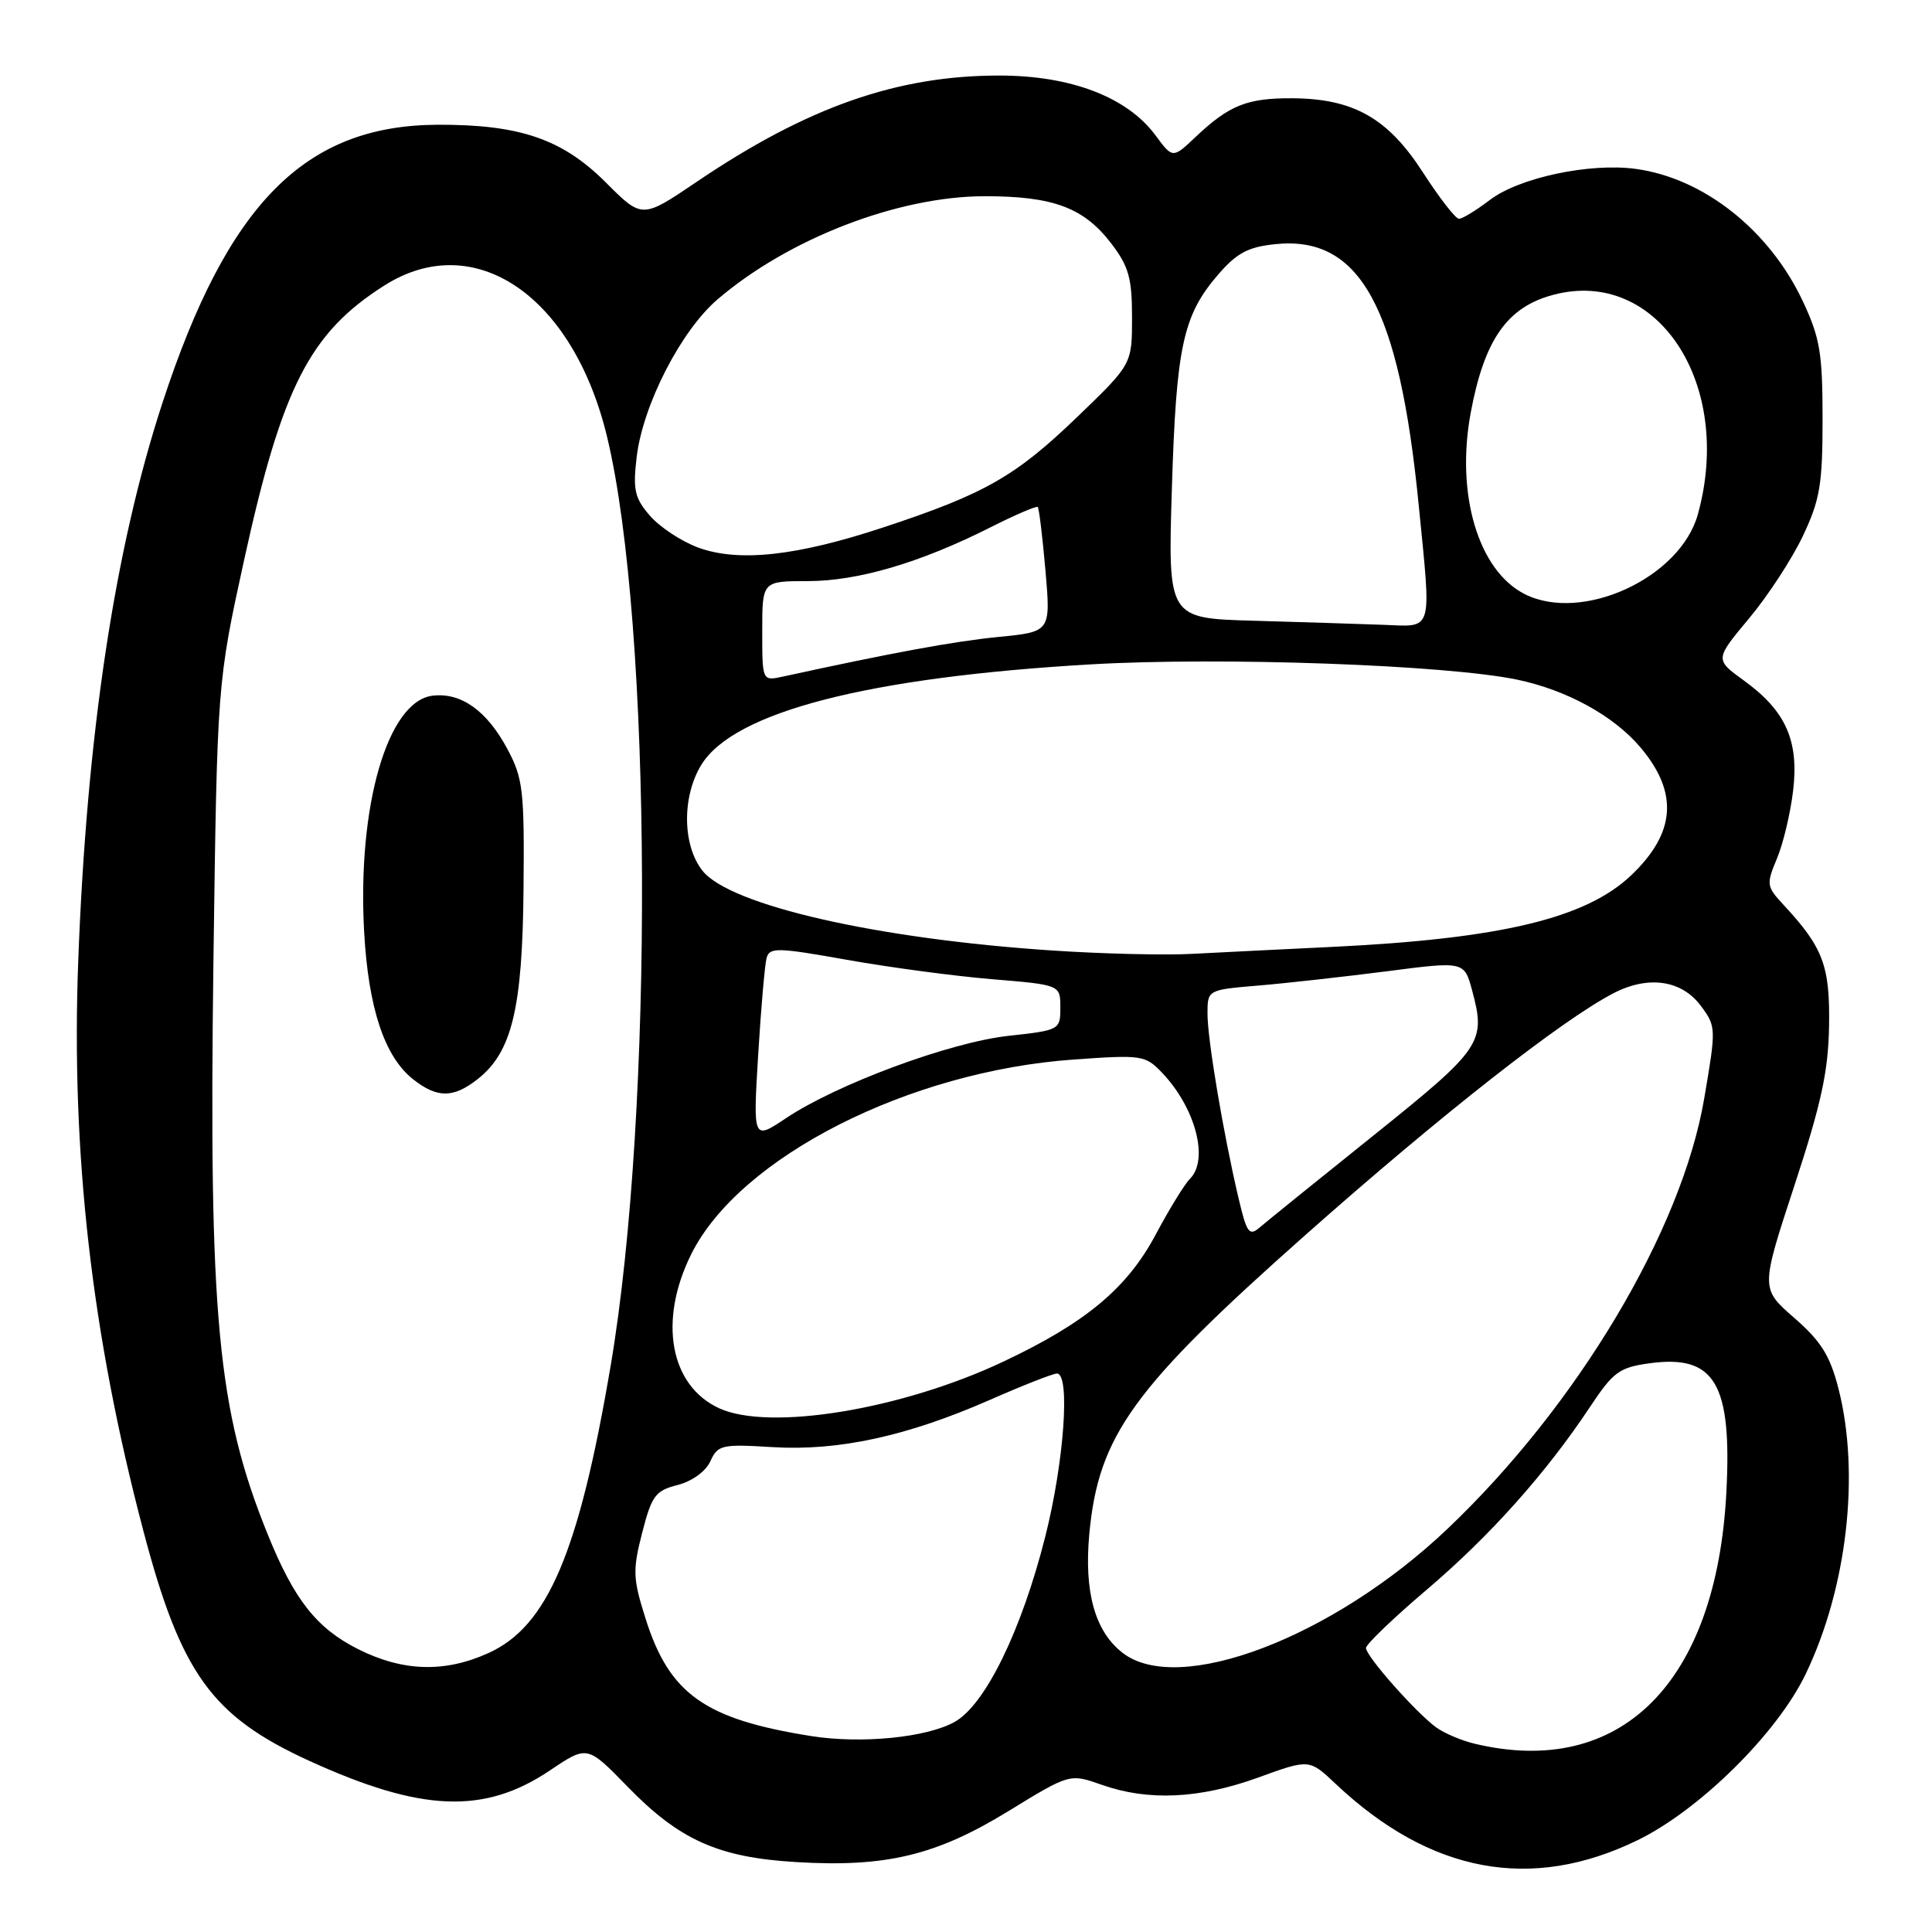 <?xml version="1.0" encoding="UTF-8" standalone="no"?>
<!DOCTYPE svg PUBLIC "-//W3C//DTD SVG 1.1//EN" "http://www.w3.org/Graphics/SVG/1.1/DTD/svg11.dtd" >
<svg xmlns="http://www.w3.org/2000/svg" xmlns:xlink="http://www.w3.org/1999/xlink" version="1.1" viewBox="0 0 256 256">
 <g >
 <path fill="currentColor"
d=" M 217.00 243.83 C 225.22 239.82 235.50 229.66 239.26 221.82 C 244.76 210.39 246.49 195.24 243.60 183.97 C 242.48 179.61 241.29 177.71 237.74 174.62 C 233.29 170.74 233.29 170.74 237.76 157.12 C 241.33 146.24 242.26 141.98 242.36 135.94 C 242.49 127.98 241.58 125.56 236.35 119.92 C 234.06 117.46 234.02 117.19 235.46 113.75 C 236.29 111.77 237.25 107.72 237.60 104.75 C 238.38 98.12 236.62 94.19 231.07 90.17 C 227.22 87.38 227.22 87.38 231.76 81.94 C 234.26 78.95 237.47 74.03 238.90 71.00 C 241.16 66.22 241.50 64.19 241.50 55.50 C 241.50 46.81 241.16 44.77 238.89 39.93 C 234.47 30.51 225.77 23.61 216.75 22.38 C 210.66 21.55 201.29 23.54 197.42 26.49 C 195.61 27.87 193.77 29.00 193.32 28.99 C 192.87 28.99 190.72 26.22 188.55 22.85 C 183.90 15.64 179.34 13.06 171.18 13.02 C 165.23 13.00 162.88 13.94 158.44 18.13 C 155.39 21.02 155.39 21.02 153.10 17.92 C 149.37 12.88 141.93 10.02 132.48 10.01 C 118.89 9.99 106.96 14.18 92.29 24.11 C 85.08 28.99 85.08 28.99 80.29 24.19 C 74.53 18.43 68.89 16.49 58.00 16.53 C 40.40 16.60 30.17 26.94 21.52 53.40 C 15.19 72.75 11.48 97.40 10.36 127.50 C 9.42 152.91 12.15 176.80 18.95 202.67 C 23.97 221.77 28.03 227.40 41.00 233.33 C 55.86 240.11 64.18 240.44 72.90 234.57 C 77.82 231.26 77.82 231.26 83.16 236.75 C 90.03 243.81 95.16 246.11 105.42 246.73 C 117.36 247.46 124.04 245.86 133.61 239.99 C 141.75 235.00 141.75 235.00 146.00 236.50 C 152.14 238.67 158.95 238.35 166.70 235.54 C 173.49 233.07 173.49 233.07 176.99 236.38 C 189.54 248.21 202.91 250.70 217.00 243.83 Z  M 195.39 231.05 C 193.68 230.64 191.40 229.68 190.33 228.91 C 187.66 226.98 181.00 219.46 181.00 218.37 C 181.00 217.88 184.62 214.41 189.04 210.65 C 197.42 203.53 204.84 195.23 210.68 186.43 C 213.77 181.78 214.56 181.19 218.59 180.64 C 227.23 179.46 229.51 183.32 228.75 197.78 C 227.43 223.01 214.73 235.67 195.39 231.05 Z  M 107.50 230.04 C 93.36 227.80 88.68 224.47 85.52 214.41 C 83.86 209.16 83.82 208.07 85.09 203.10 C 86.36 198.17 86.84 197.52 89.79 196.77 C 91.72 196.27 93.51 194.97 94.13 193.62 C 95.11 191.46 95.63 191.34 102.34 191.75 C 111.08 192.29 120.19 190.31 131.17 185.49 C 135.53 183.57 139.53 182.00 140.05 182.00 C 141.84 182.00 141.00 193.74 138.50 203.62 C 135.36 216.05 130.55 225.90 126.50 228.16 C 122.78 230.24 114.13 231.09 107.50 230.04 Z  M 47.45 218.52 C 41.94 215.75 38.96 211.96 35.44 203.23 C 28.82 186.86 27.66 174.51 28.28 127.41 C 28.78 90.50 28.78 90.50 32.36 74.14 C 37.38 51.27 41.05 44.10 50.93 37.83 C 62.86 30.26 75.95 39.17 80.45 57.92 C 86.41 82.76 86.65 147.23 80.91 181.00 C 76.71 205.73 72.56 215.48 64.74 219.03 C 58.93 221.67 53.39 221.50 47.45 218.52 Z  M 63.29 142.99 C 67.84 139.41 69.23 133.62 69.37 117.78 C 69.49 104.73 69.31 103.14 67.24 99.26 C 64.52 94.18 61.12 91.74 57.34 92.18 C 51.37 92.87 47.33 106.78 48.25 123.46 C 48.81 133.59 50.95 140.03 54.75 143.02 C 57.94 145.53 60.07 145.52 63.29 142.99 Z  M 148.71 218.98 C 145.07 216.13 143.63 210.91 144.34 203.24 C 145.56 190.20 150.12 183.90 173.00 163.62 C 190.91 147.74 207.00 135.12 213.81 131.60 C 218.41 129.22 222.83 129.86 225.37 133.28 C 227.40 136.01 227.41 136.24 225.82 145.54 C 222.85 163.04 209.01 186.23 191.79 202.59 C 176.63 216.99 156.11 224.80 148.71 218.98 Z  M 95.31 186.61 C 88.77 183.62 87.20 175.00 91.60 166.17 C 98.00 153.32 120.43 141.92 142.32 140.39 C 151.29 139.75 151.76 139.83 153.95 142.11 C 158.40 146.76 160.22 153.63 157.69 156.18 C 156.96 156.91 154.92 160.24 153.14 163.58 C 149.35 170.70 143.87 175.27 132.95 180.42 C 119.48 186.78 101.98 189.65 95.31 186.61 Z  M 164.11 158.75 C 162.11 150.27 160.00 137.75 160.00 134.33 C 160.00 131.16 160.00 131.16 166.75 130.59 C 170.46 130.28 178.12 129.42 183.76 128.70 C 194.02 127.37 194.02 127.37 195.07 131.26 C 196.92 138.12 196.36 138.93 182.00 150.45 C 174.57 156.41 167.79 161.89 166.92 162.64 C 165.53 163.84 165.20 163.39 164.11 158.75 Z  M 100.46 139.79 C 100.84 133.58 101.34 127.79 101.58 126.93 C 101.98 125.51 103.02 125.54 112.22 127.18 C 117.83 128.18 126.49 129.34 131.46 129.75 C 140.50 130.50 140.50 130.50 140.50 133.50 C 140.50 136.47 140.43 136.51 133.59 137.26 C 125.84 138.12 110.90 143.65 104.14 148.17 C 99.78 151.08 99.78 151.08 100.46 139.79 Z  M 139.50 125.95 C 116.24 124.42 96.68 119.96 93.07 115.36 C 90.42 111.99 90.35 105.57 92.92 101.36 C 97.21 94.33 115.00 89.74 144.58 88.03 C 161.88 87.03 191.60 88.10 201.00 90.05 C 207.62 91.43 213.86 94.86 217.39 99.06 C 222.43 105.04 222.04 110.37 216.14 115.98 C 210.14 121.69 198.85 124.39 176.50 125.47 C 169.90 125.79 161.57 126.20 158.00 126.39 C 154.43 126.59 146.10 126.39 139.50 125.95 Z  M 101.00 83.62 C 101.00 77.00 101.00 77.00 107.03 77.00 C 113.67 77.00 121.97 74.56 131.25 69.87 C 134.52 68.22 137.34 67.01 137.51 67.18 C 137.68 67.36 138.14 71.15 138.53 75.61 C 139.23 83.72 139.23 83.72 132.28 84.40 C 126.40 84.98 118.22 86.49 103.75 89.65 C 101.00 90.25 101.00 90.25 101.00 83.62 Z  M 166.12 82.25 C 154.75 81.93 154.75 81.93 155.28 64.72 C 155.86 45.88 156.75 41.78 161.43 36.36 C 163.90 33.51 165.39 32.72 169.00 32.35 C 180.21 31.20 185.39 40.63 187.98 66.86 C 189.68 84.08 189.99 83.04 183.25 82.79 C 180.09 82.67 172.38 82.43 166.12 82.25 Z  M 202.03 78.72 C 195.89 75.61 192.88 65.52 194.87 54.73 C 196.67 45.03 199.69 40.69 205.80 39.07 C 219.58 35.39 229.78 50.86 224.97 68.17 C 222.63 76.58 209.63 82.57 202.03 78.72 Z  M 92.50 72.55 C 90.30 71.74 87.44 69.85 86.13 68.35 C 84.09 65.99 83.85 64.93 84.36 60.57 C 85.18 53.66 90.23 43.81 95.09 39.66 C 104.50 31.60 119.03 26.00 130.50 26.00 C 139.59 26.00 143.63 27.52 147.27 32.29 C 149.56 35.30 150.00 36.85 150.00 42.06 C 150.00 48.26 150.00 48.26 142.75 55.24 C 134.59 63.10 130.52 65.43 117.21 69.83 C 105.61 73.68 97.89 74.53 92.50 72.55 Z "/>
</g>
</svg>